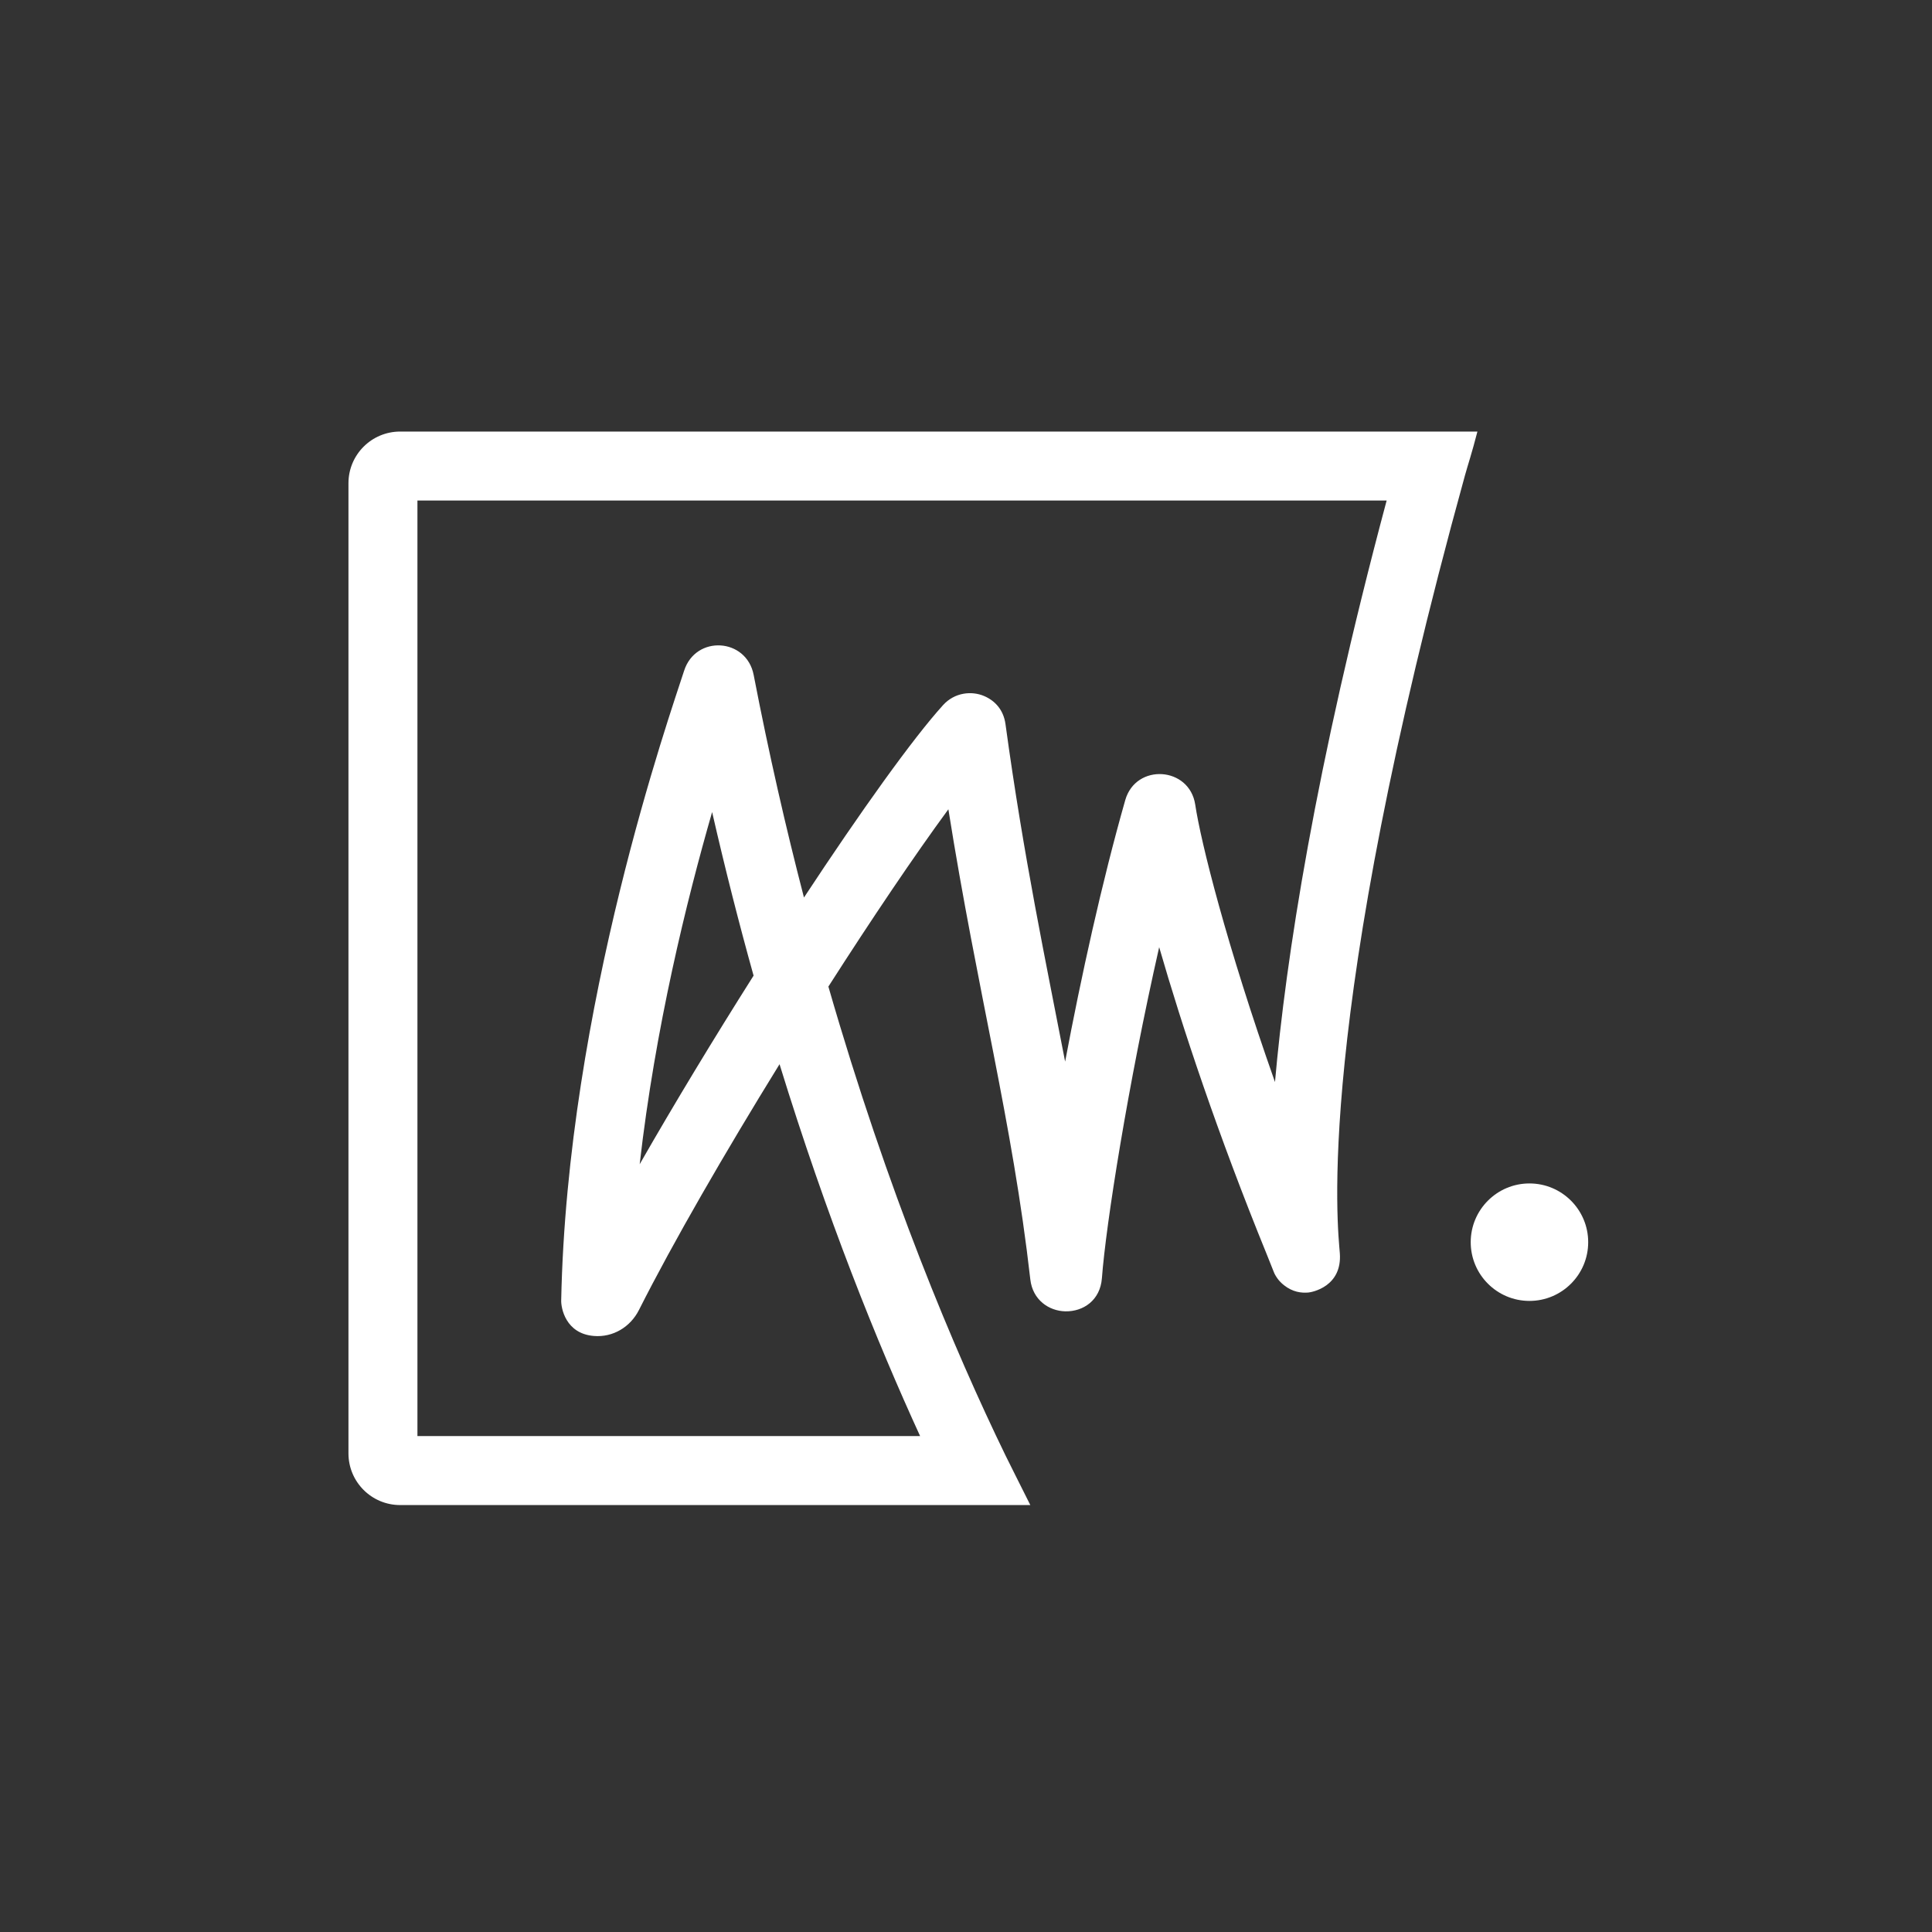 <?xml version="1.0" encoding="UTF-8" standalone="no"?>
<!DOCTYPE svg PUBLIC "-//W3C//DTD SVG 1.1//EN" "http://www.w3.org/Graphics/SVG/1.1/DTD/svg11.dtd">
<svg width="100%" height="100%" viewBox="0 0 100 100" version="1.1" xmlns="http://www.w3.org/2000/svg" xmlns:xlink="http://www.w3.org/1999/xlink" xml:space="preserve" xmlns:serif="http://www.serif.com/" style="fill-rule:evenodd;clip-rule:evenodd;stroke-linejoin:round;stroke-miterlimit:2;">
    <rect x="0" y="0" width="100" height="100" fill="#333333" stroke="none"/>
    <g id="AW">
    </g>
    <g transform="matrix(0.085,0,0,0.085,4.057,4.71)">
        <g id="Layer-4" serif:id="Layer 4">
            <g>
                <g transform="matrix(1,0,0,1,322.606,335.624)">
                    <path d="M134.1,209.727C160.637,168.285 186.504,129.922 207.169,101.772C224.917,213.49 246.112,291.602 257.066,388.054C258.481,400.534 268.376,407.28 278.411,407.485C289.253,407.706 299.645,400.815 300.66,387.288C300.66,387.286 300.66,387.285 300.661,387.283C303.104,354.604 316.549,269.373 335.53,185.737C349.571,234.39 371.182,299.577 401.256,373.307C403.953,379.919 405.404,383.895 405.921,384.857C407.92,388.581 410.188,390.519 411.533,391.58C416.868,395.79 422.127,396.406 426.418,396.028C428.452,395.849 447.081,392.529 445.535,372.044C444.443,357.574 429.197,233.505 521.763,-101.648C523.509,-107.969 525.878,-114.839 529.321,-128.239L-126.684,-128.239C-144.058,-128.239 -158.145,-114.155 -158.145,-96.778C-158.145,-96.778 -158.145,493.991 -158.145,493.991C-158.145,511.371 -144.058,525.453 -126.684,525.453L257.066,525.453C250.502,512.253 245.141,501.783 241.978,495.274C210.755,431.024 170.241,335.031 134.1,209.727ZM-116.145,-86.239L474.049,-86.239C430.223,77.589 412.668,193.301 406.053,267.862C376.467,184.114 360.876,121.584 357.491,98.962C357.49,98.958 357.489,98.953 357.489,98.949C353.995,75.701 321.315,73.575 314.867,96.207C314.867,96.207 314.866,96.208 314.866,96.208C300.631,146.184 287.97,203.888 278.262,255.414C266.549,194.678 253.083,131.37 241.95,49.936C241.95,49.93 241.949,49.924 241.948,49.919C240.713,40.939 235.282,35.535 228.972,32.819C221.533,29.618 211.07,30.441 203.901,38.361C185.488,58.694 153.86,102.913 119.234,155.496C108.249,113.204 97.895,68.009 88.606,19.982C84.243,-2.634 53.28,-4.512 46.248,17.41C37.963,43.199 -25.043,221.951 -28.602,400.959C-28.694,405.258 -26.065,421.09 -8.686,422.487C2.894,423.439 13.502,417.075 18.75,406.672L18.749,406.673C39.643,365.258 71.173,310.758 104.36,257C133.123,350.429 163.731,426.277 189.956,483.453L-116.145,483.453L-116.145,-86.239ZM63.304,103.455C47.768,157.421 28.674,234.731 19.188,317.915C40.194,281.189 64.389,241.243 88.551,203.067C79.77,171.578 71.288,138.365 63.304,103.455Z" style="fill:white;"/>
                </g>
                <g transform="matrix(0,-1,-1,0,883.615,686.23)">
                    <path d="M-14.769,-35.769C4.973,-35.769 21,-19.742 21,0C21,19.742 4.973,35.769 -14.769,35.769C-34.512,35.769 -50.539,19.742 -50.539,0C-50.539,-19.742 -34.512,-35.769 -14.769,-35.769Z" style="fill:white;"/>
                </g>
            </g>
        </g>
    </g>
</svg>
